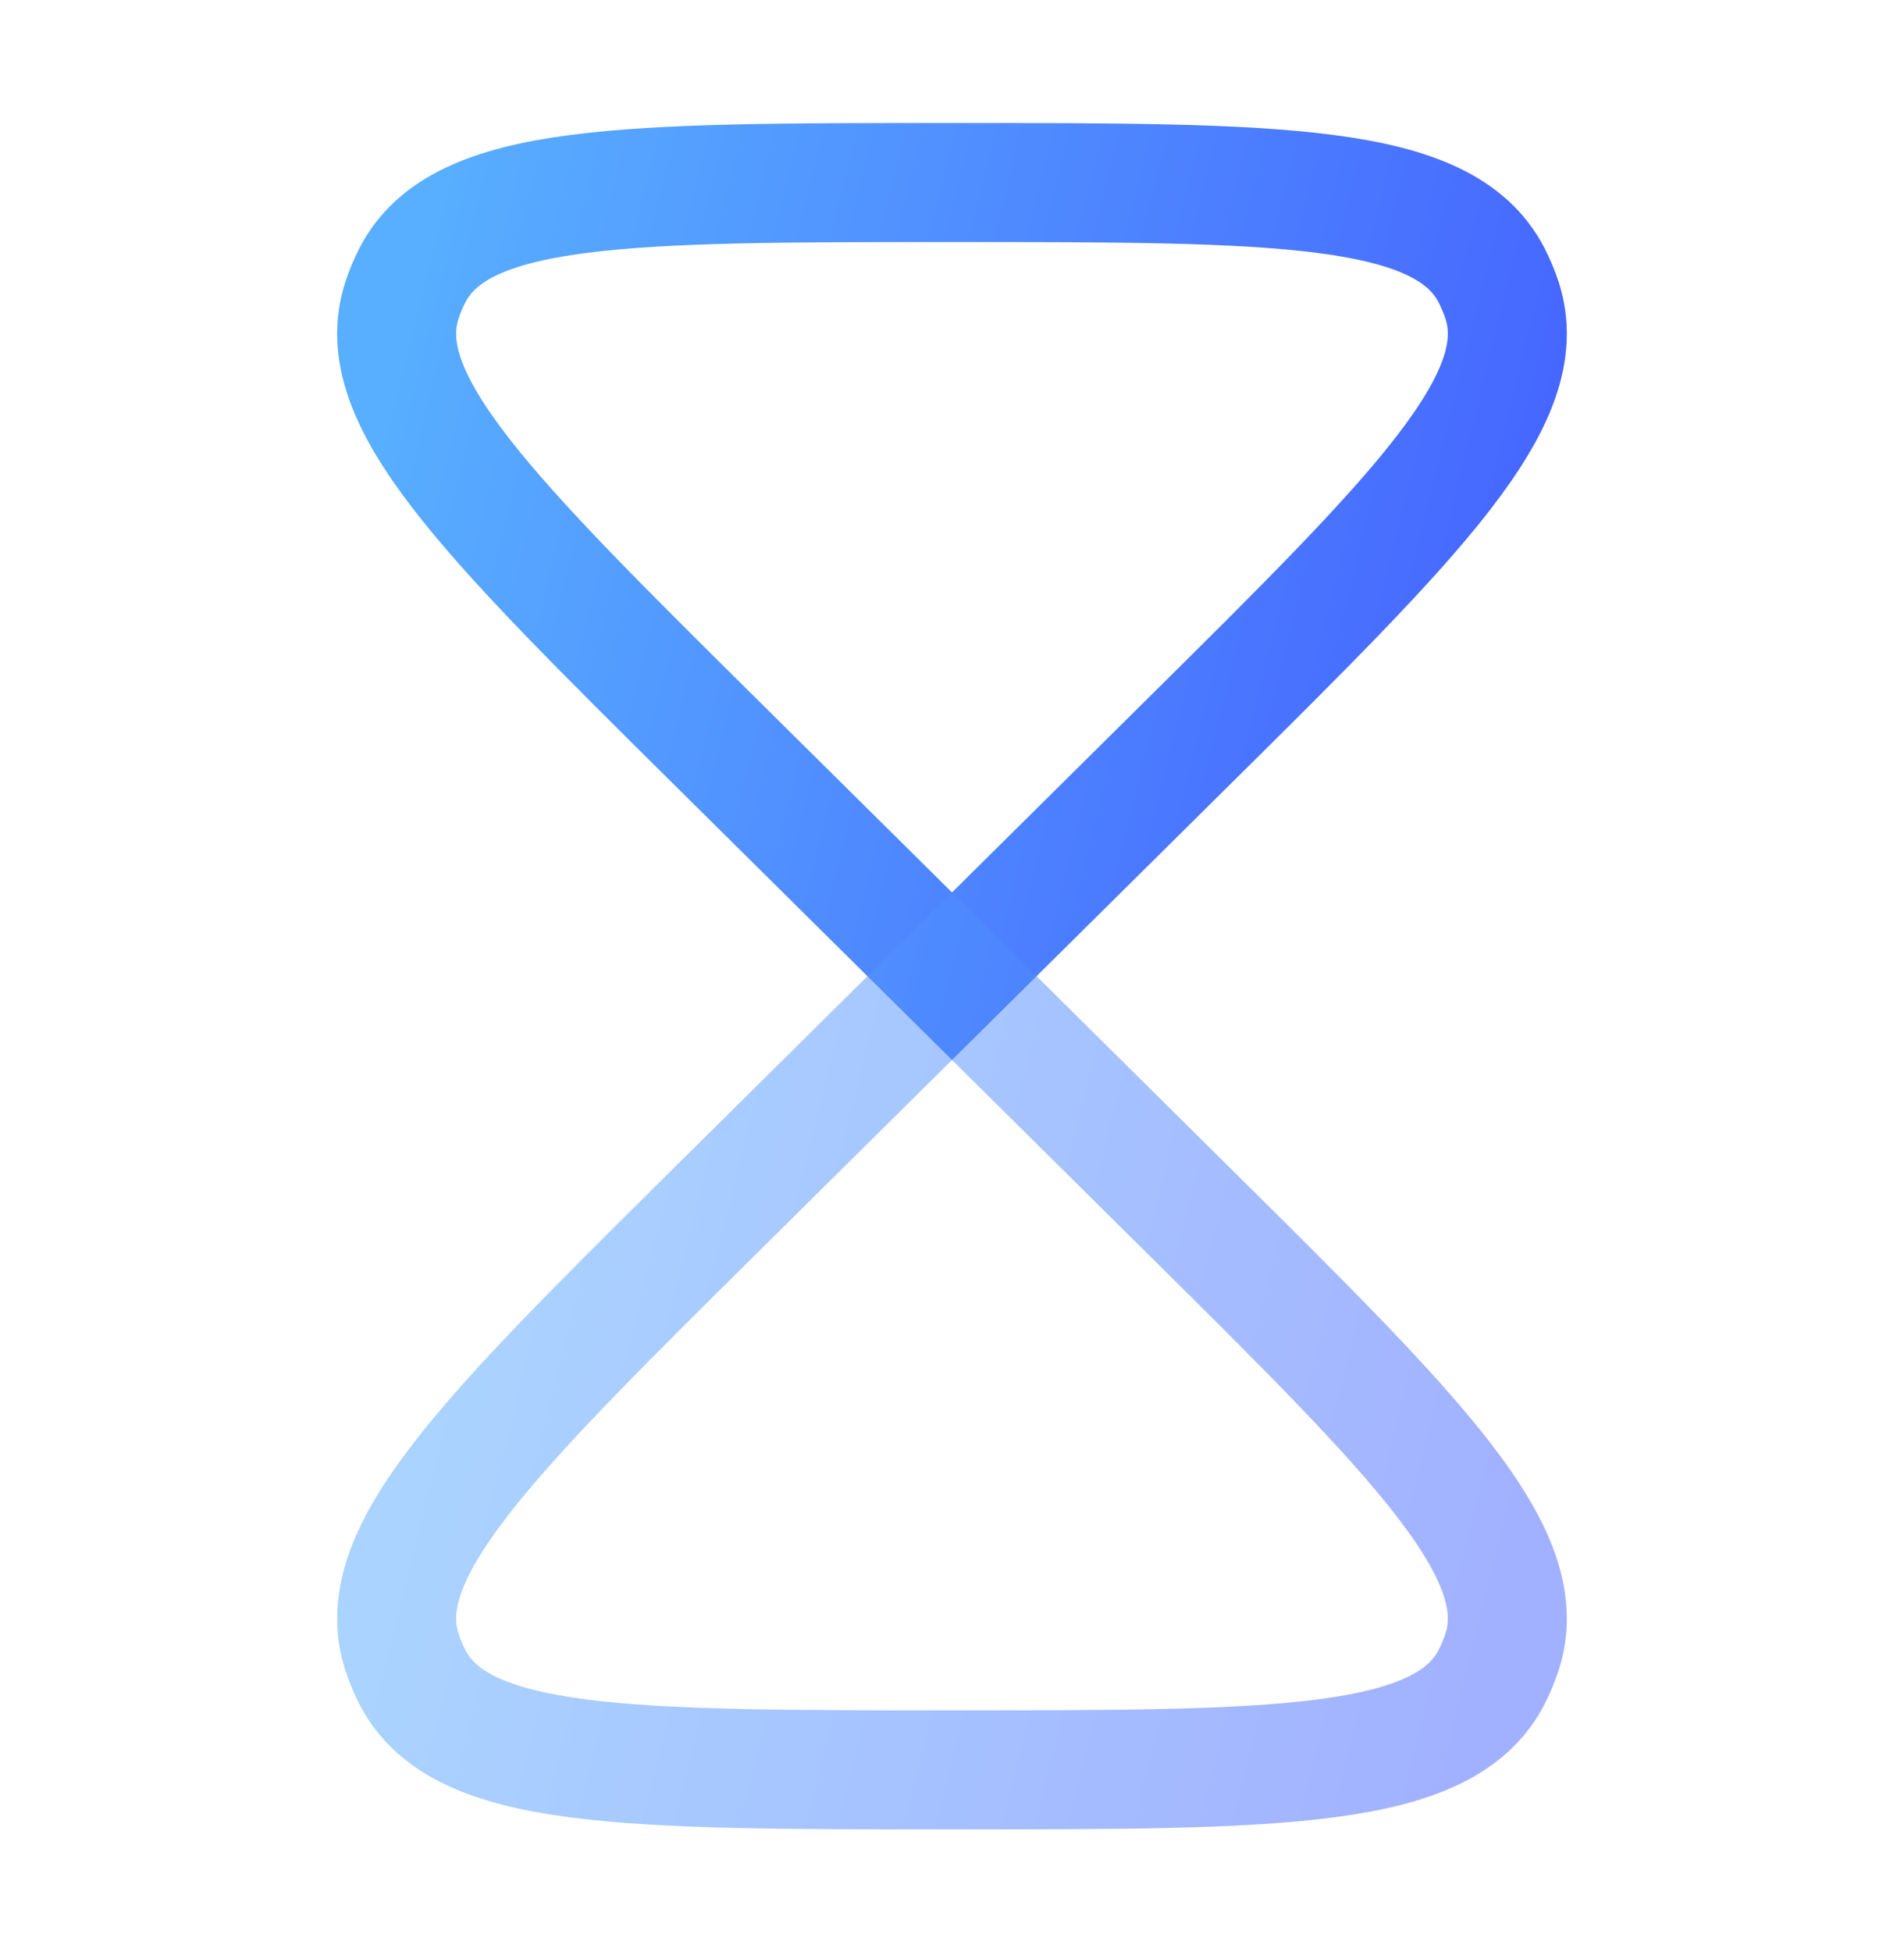<svg width="40" height="41" viewBox="0 0 40 41" fill="none" xmlns="http://www.w3.org/2000/svg">
<path d="M24.929 15.618L20 20.5L15.07 15.618C10.199 10.795 7.764 8.383 8.446 6.302C8.504 6.124 8.577 5.95 8.663 5.782C9.667 3.833 13.111 3.833 20 3.833C26.888 3.833 30.332 3.833 31.336 5.782C31.422 5.95 31.495 6.124 31.554 6.302C32.235 8.383 29.8 10.795 24.929 15.618Z" stroke="url(#paint0_linear_79_593)" stroke-width="2.5"/>
<path opacity="0.5" d="M15.07 25.382L20 20.5L24.929 25.382C29.8 30.205 32.235 32.617 31.554 34.697C31.495 34.876 31.422 35.05 31.336 35.218C30.332 37.167 26.888 37.167 20 37.167C13.111 37.167 9.667 37.167 8.663 35.218C8.577 35.05 8.504 34.876 8.446 34.697C7.764 32.617 10.199 30.205 15.07 25.382L15.07 25.382Z" stroke="url(#paint1_linear_79_593)" stroke-width="2.5"/>
<defs>
<linearGradient id="paint0_linear_79_593" x1="30.994" y1="20.5" x2="6.312" y2="14.374" gradientUnits="userSpaceOnUse">
<stop stop-color="#4563FF"/>
<stop offset="1" stop-color="#58AFFF"/>
</linearGradient>
<linearGradient id="paint1_linear_79_593" x1="30.994" y1="37.167" x2="6.312" y2="31.04" gradientUnits="userSpaceOnUse">
<stop stop-color="#4563FF"/>
<stop offset="1" stop-color="#58AFFF"/>
</linearGradient>
</defs>
</svg>
